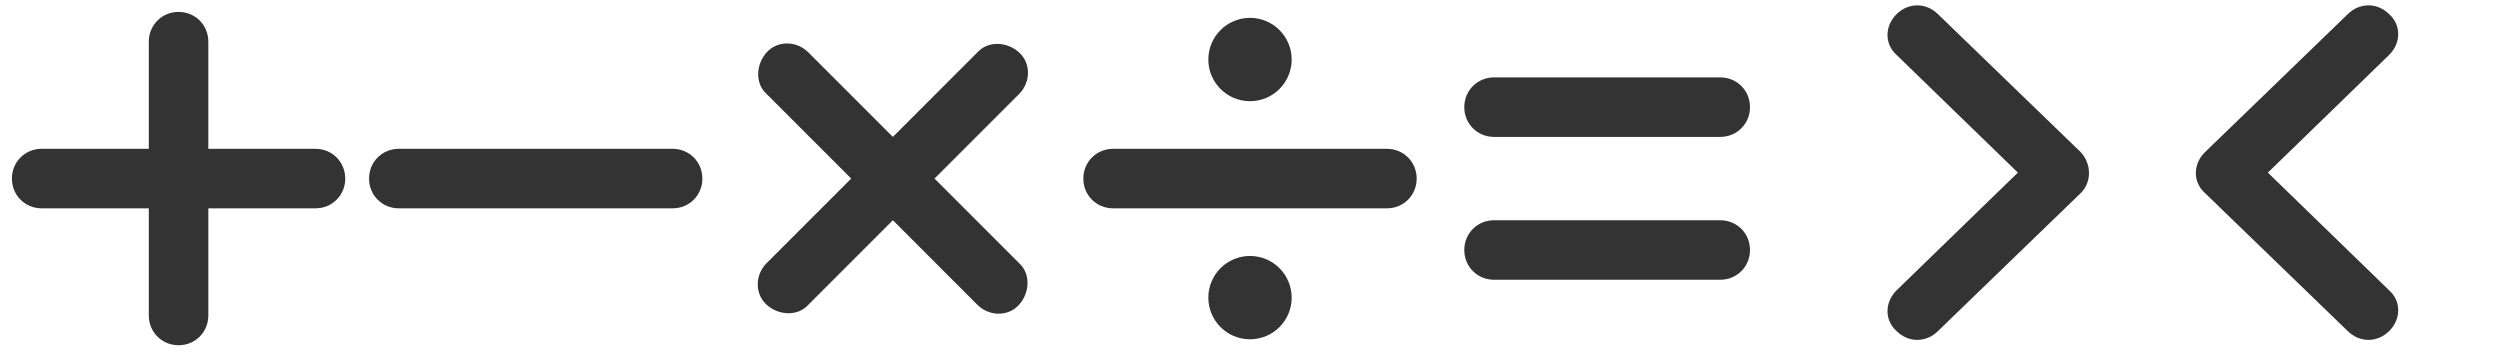 <?xml version="1.0" encoding="utf-8"?>
<!-- Generator: Adobe Illustrator 25.2.0, SVG Export Plug-In . SVG Version: 6.00 Build 0)  -->
<svg version="1.1" id="레이어_1" xmlns="http://www.w3.org/2000/svg" xmlns:xlink="http://www.w3.org/1999/xlink" x="0px"
	 y="0px" viewBox="0 0 210 30" style="enable-background:new 0 0 210 30;" xml:space="preserve">
<g>
	<path style="fill:#333333;" d="M56.5,17.5h-23c-1.4,0-2.5-1.1-2.5-2.5l0,0c0-1.4,1.1-2.5,2.5-2.5h23c1.4,0,2.5,1.1,2.5,2.5l0,0
		C59,16.4,57.9,17.5,56.5,17.5z"/>
</g>
<g>
	<g>
		<path style="fill:#333333;" d="M144.5,11.5h-19c-1.4,0-2.5-1.1-2.5-2.5l0,0c0-1.4,1.1-2.5,2.5-2.5h19c1.4,0,2.5,1.1,2.5,2.5l0,0
			C147,10.4,145.9,11.5,144.5,11.5z"/>
	</g>
	<g>
		<path style="fill:#333333;" d="M144.5,23.5h-19c-1.4,0-2.5-1.1-2.5-2.5l0,0c0-1.4,1.1-2.5,2.5-2.5h19c1.4,0,2.5,1.1,2.5,2.5l0,0
			C147,22.4,145.9,23.5,144.5,23.5z"/>
	</g>
</g>
<path style="fill:#333333;" d="M174.8,12.8l-12-11.6c-1-1-2.5-1-3.5,0s-1,2.5,0,3.4l10.2,9.9l-10.2,9.9c-1,1-1,2.5,0,3.4
	c1,1,2.5,1,3.5,0l12-11.6C175.7,15.3,175.7,13.8,174.8,12.8z"/>
<path style="fill:#333333;" d="M190.5,14.5l10.2-9.9c1-1,1-2.5,0-3.4c-1-1-2.5-1-3.5,0l-12,11.6c-1,1-1,2.5,0,3.4l12,11.6
	c1,1,2.5,1,3.5,0s1-2.5,0-3.4L190.5,14.5z"/>
<path style="fill:#333333;" d="M26.5,12.5h-9v-9C17.5,2.1,16.4,1,15,1s-2.5,1.1-2.5,2.5v9h-9C2.1,12.5,1,13.6,1,15s1.1,2.5,2.5,2.5
	h9v9c0,1.4,1.1,2.5,2.5,2.5s2.5-1.1,2.5-2.5v-9h9c1.4,0,2.5-1.1,2.5-2.5S27.9,12.5,26.5,12.5z"/>
<path style="fill:#333333;" d="M78.5,15l7.1-7.1c1-1,1-2.6,0-3.5s-2.6-1-3.5,0L75,11.5l-7.1-7.1c-1-1-2.6-1-3.5,0s-1,2.6,0,3.5
	l7.1,7.1l-7.1,7.1c-1,1-1,2.6,0,3.5s2.6,1,3.5,0l7.1-7.1l7.1,7.1c1,1,2.6,1,3.5,0s1-2.6,0-3.5L78.5,15z"/>
<g>
	<g>
		<path style="fill:#333333;" d="M116.5,17.5h-23c-1.4,0-2.5-1.1-2.5-2.5l0,0c0-1.4,1.1-2.5,2.5-2.5h23c1.4,0,2.5,1.1,2.5,2.5l0,0
			C119,16.4,117.9,17.5,116.5,17.5z"/>
	</g>
	<circle style="fill:#333333;" cx="105" cy="5" r="3.5"/>
	<circle style="fill:#333333;" cx="105" cy="25" r="3.5"/>
</g>
</svg>
